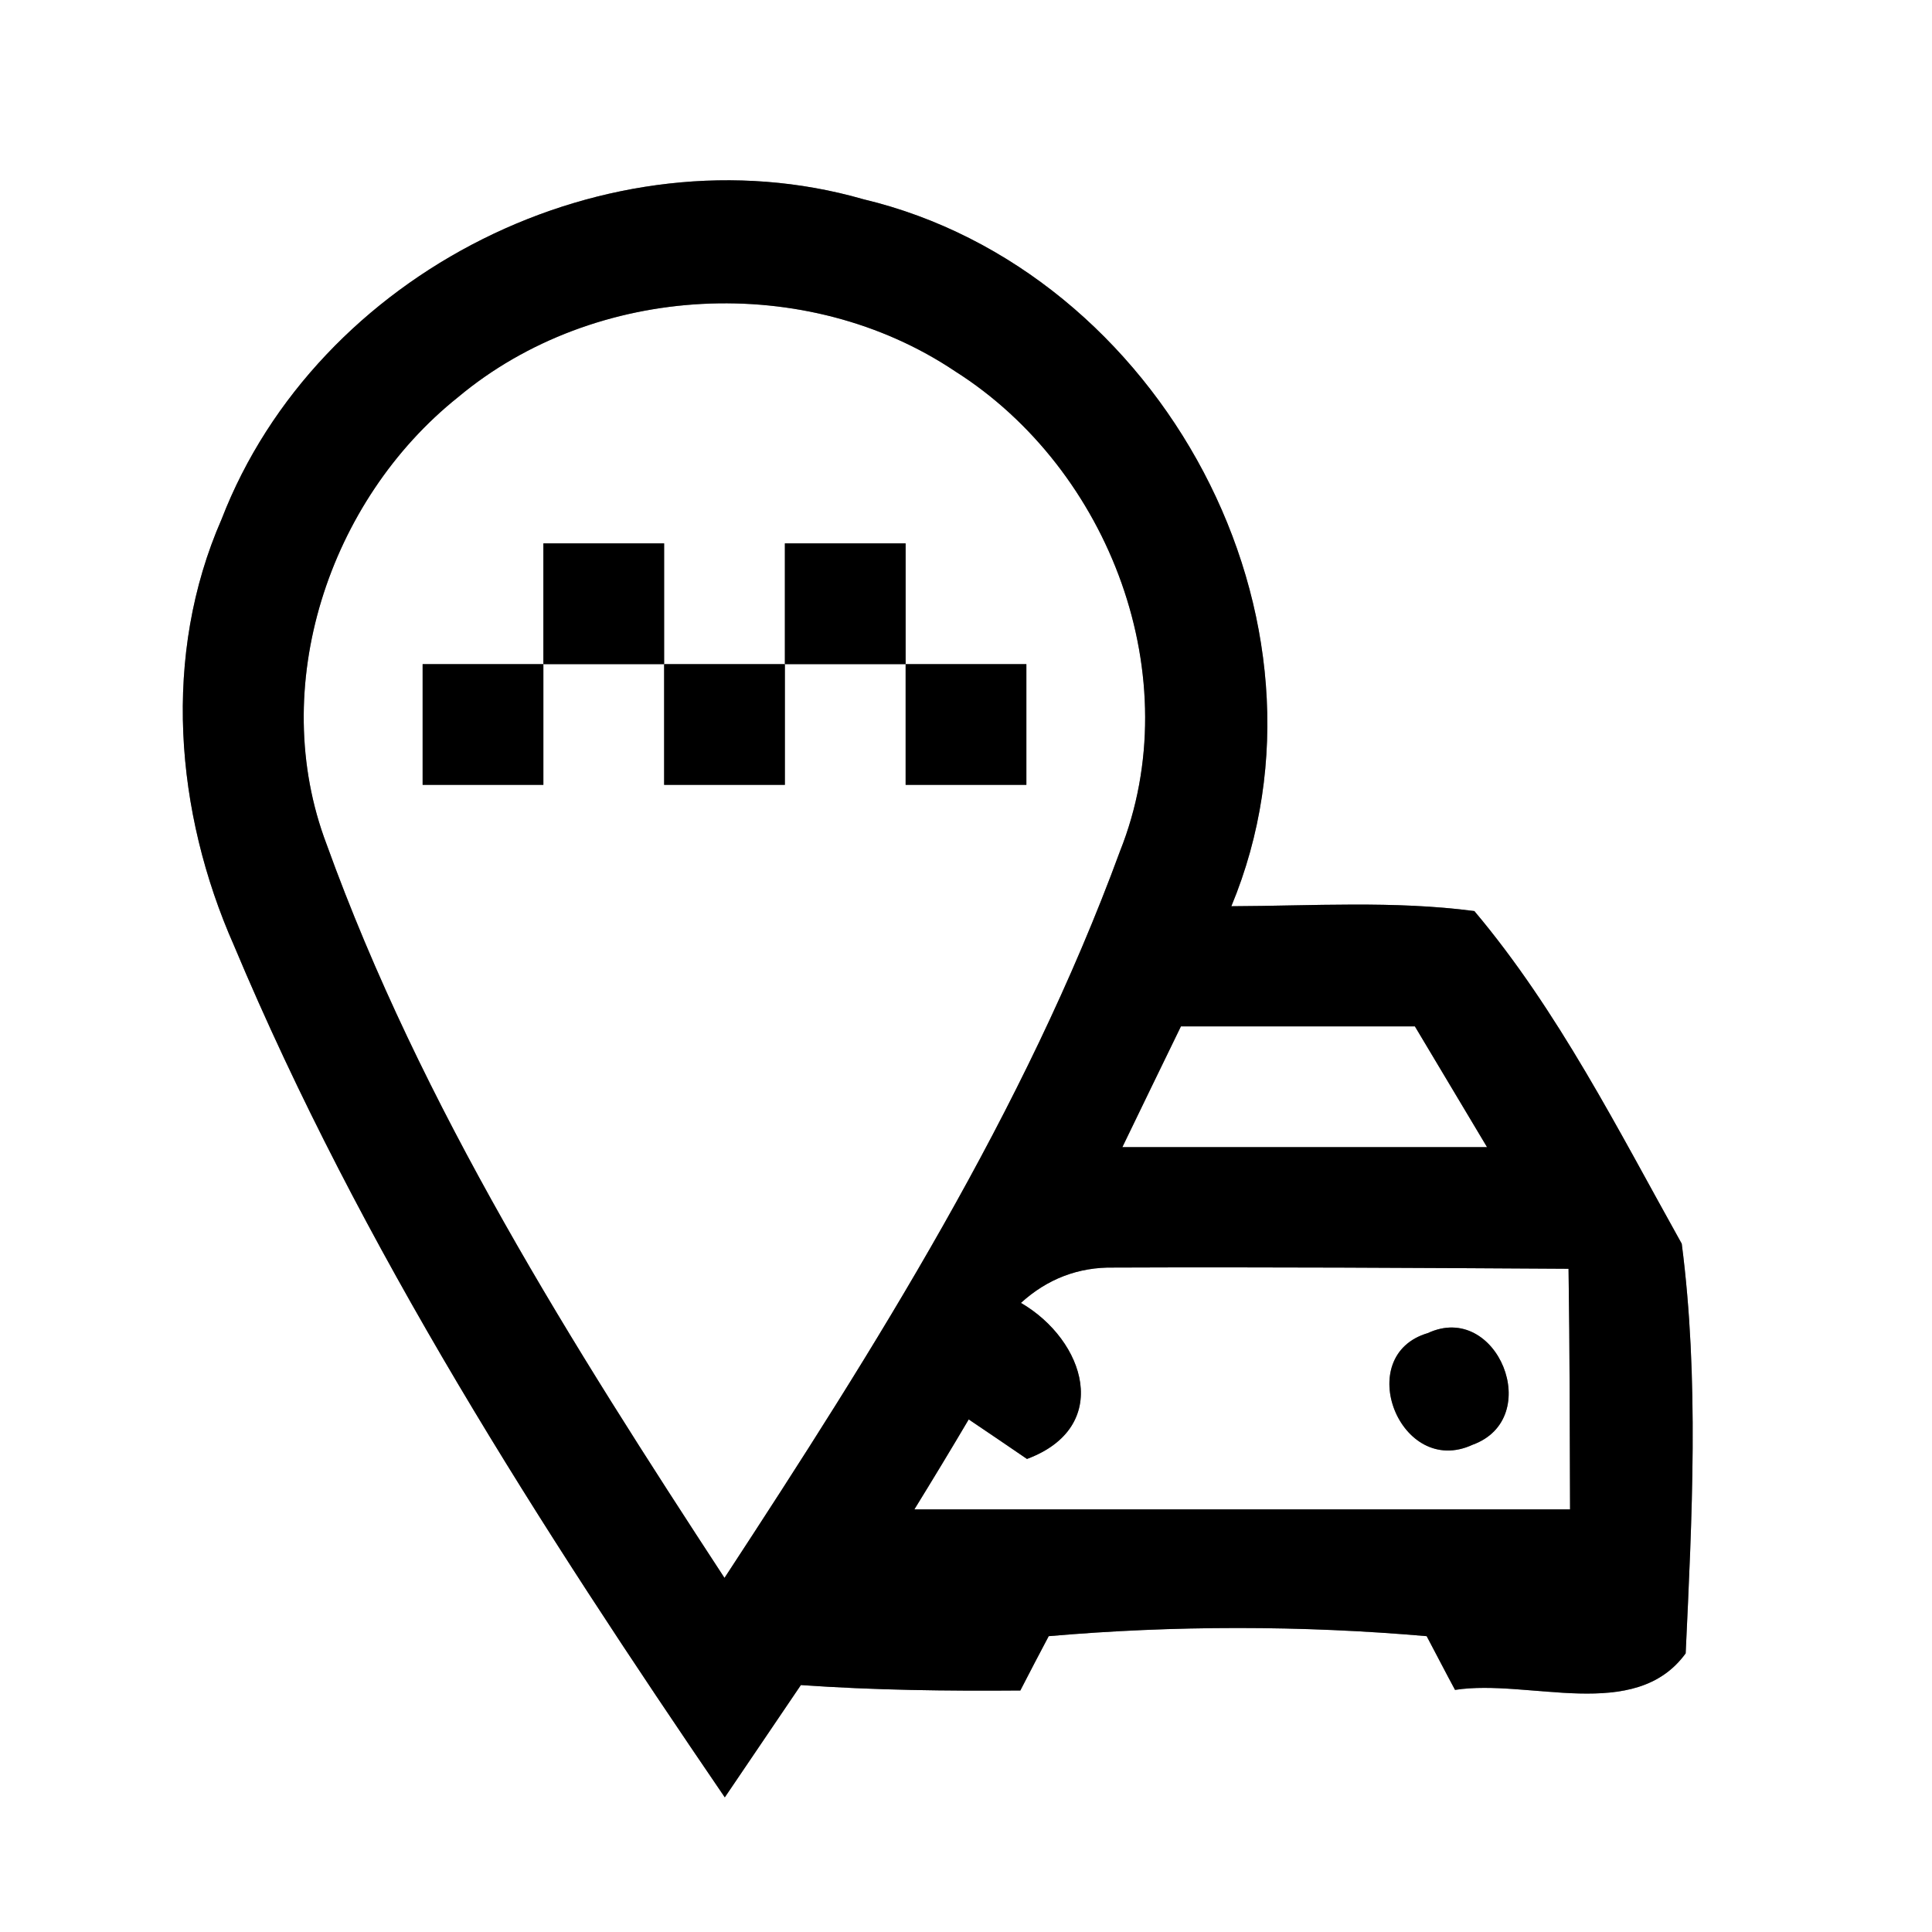 <?xml version="1.0" encoding="UTF-8" ?>
<!DOCTYPE svg PUBLIC "-//W3C//DTD SVG 1.1//EN" "http://www.w3.org/Graphics/SVG/1.1/DTD/svg11.dtd">
<svg width="64pt" height="64pt" viewBox="0 0 64 64" version="1.1" xmlns="http://www.w3.org/2000/svg">
<rect x="0" y="0" width="64" height="64" fill="#808080" stroke="none"/>
<g id="#ffffffff">
<path fill="#ffffff" opacity="1.00" d=" M 0.00 0.00 L 64.00 0.00 L 64.00 64.00 L 0.00 64.00 L 0.00 0.00 M 7.34 17.20 C 5.37 21.70 5.79 26.89 7.75 31.32 C 11.96 41.36 17.89 50.57 24.01 59.54 C 24.85 58.30 25.69 57.06 26.53 55.82 C 28.95 55.99 31.37 56.02 33.80 56.00 C 34.03 55.55 34.50 54.65 34.74 54.20 C 38.88 53.84 43.12 53.84 47.26 54.20 C 47.50 54.65 47.96 55.54 48.20 55.98 C 50.65 55.60 54.16 57.08 55.84 54.77 C 56.05 50.27 56.29 45.67 55.71 41.20 C 53.61 37.44 51.62 33.48 48.84 30.18 C 46.17 29.83 43.47 30.01 40.79 30.02 C 44.73 20.54 38.46 8.95 28.60 6.60 C 20.15 4.17 10.50 9.02 7.34 17.20 Z" />
<path fill="#ffffff" opacity="1.00" d=" M 15.17 13.16 C 19.71 9.36 26.72 9.00 31.64 12.30 C 36.77 15.55 39.39 22.46 37.10 28.20 C 33.94 36.81 29.00 44.63 24.00 52.27 C 18.96 44.56 13.96 36.67 10.82 27.97 C 8.84 22.76 10.89 16.58 15.17 13.16 M 18.00 18.00 C 18.00 19.33 18.00 20.67 18.00 22.00 C 19.33 22.00 20.67 22.00 22.00 22.00 C 22.00 20.67 22.00 19.33 22.00 18.00 C 20.67 18.00 19.33 18.00 18.00 18.00 M 26.00 18.00 C 26.00 19.33 26.00 20.67 26.00 22.00 C 27.33 22.00 28.67 22.00 30.00 22.00 C 30.00 20.67 30.00 19.33 30.00 18.00 C 28.67 18.00 27.33 18.00 26.00 18.00 M 14.00 22.00 C 14.00 23.33 14.00 24.67 14.00 26.00 C 15.33 26.00 16.67 26.00 18.00 26.00 C 18.00 24.67 18.00 23.33 18.00 22.00 C 16.67 22.00 15.33 22.00 14.00 22.00 M 22.00 22.00 C 22.00 23.33 22.00 24.67 22.00 26.00 C 23.33 26.00 24.67 26.00 26.00 26.00 C 26.00 24.67 26.00 23.33 26.00 22.00 C 24.67 22.00 23.33 22.00 22.00 22.00 M 30.00 22.00 C 30.00 23.33 30.00 24.67 30.00 26.00 C 31.33 26.00 32.67 26.00 34.00 26.00 C 34.00 24.67 34.00 23.33 34.00 22.00 C 32.67 22.00 31.33 22.00 30.00 22.00 Z" />
<path fill="#ffffff" opacity="1.00" d=" M 39.12 34.00 C 41.71 34.00 44.29 34.00 46.87 34.00 C 47.67 35.33 48.46 36.67 49.26 38.00 C 45.23 38.00 41.21 38.00 37.18 38.00 C 37.83 36.66 38.47 35.33 39.12 34.00 Z" />
<path fill="#ffffff" opacity="1.00" d=" M 33.82 43.16 C 34.70 42.36 35.73 41.97 36.89 41.99 C 41.92 41.97 46.94 42.00 51.96 42.03 C 52.00 44.69 52.00 47.35 52.01 50.00 C 44.77 50.00 37.53 50.00 30.29 50.00 C 30.90 49.01 31.50 48.02 32.09 47.02 C 32.58 47.35 33.54 48.00 34.02 48.33 C 36.86 47.27 35.95 44.40 33.82 43.16 M 47.30 44.16 C 44.78 44.90 46.38 48.97 48.78 47.86 C 51.18 46.99 49.60 43.09 47.30 44.16 Z" />
</g>
<g id="#000000ff">
<path fill="#000000" opacity="1.00" d=" M 7.34 17.20 C 10.50 9.02 20.15 4.17 28.60 6.60 C 38.46 8.95 44.73 20.54 40.79 30.02 C 43.47 30.01 46.17 29.83 48.84 30.18 C 51.62 33.48 53.61 37.44 55.71 41.20 C 56.29 45.67 56.05 50.27 55.84 54.77 C 54.16 57.08 50.65 55.60 48.20 55.98 C 47.96 55.54 47.50 54.65 47.26 54.20 C 43.12 53.84 38.88 53.84 34.74 54.20 C 34.50 54.65 34.03 55.55 33.80 56.00 C 31.37 56.02 28.95 55.99 26.53 55.82 C 25.69 57.06 24.85 58.30 24.01 59.54 C 17.89 50.57 11.96 41.36 7.75 31.32 C 5.79 26.89 5.37 21.70 7.34 17.20 M 15.17 13.16 C 10.89 16.58 8.84 22.76 10.82 27.97 C 13.96 36.67 18.96 44.56 24.00 52.27 C 29.00 44.63 33.94 36.81 37.10 28.20 C 39.39 22.46 36.77 15.55 31.64 12.30 C 26.72 9.00 19.71 9.36 15.17 13.16 M 39.12 34.00 C 38.47 35.33 37.83 36.66 37.18 38.00 C 41.21 38.00 45.23 38.00 49.26 38.00 C 48.46 36.67 47.67 35.33 46.87 34.00 C 44.29 34.00 41.71 34.00 39.12 34.00 M 33.82 43.16 C 35.95 44.40 36.86 47.27 34.02 48.33 C 33.54 48.00 32.58 47.35 32.09 47.02 C 31.50 48.02 30.90 49.01 30.29 50.00 C 37.53 50.00 44.77 50.00 52.01 50.00 C 52.00 47.35 52.00 44.69 51.96 42.03 C 46.94 42.00 41.92 41.97 36.89 41.99 C 35.73 41.97 34.70 42.36 33.82 43.16 Z" />
<path fill="#000000" opacity="1.00" d=" M 18.00 18.00 C 19.33 18.00 20.67 18.00 22.00 18.00 C 22.00 19.33 22.00 20.67 22.00 22.00 C 20.67 22.00 19.33 22.00 18.00 22.00 C 18.00 20.67 18.00 19.33 18.00 18.00 Z" />
<path fill="#000000" opacity="1.00" d=" M 26.00 18.00 C 27.33 18.00 28.67 18.00 30.00 18.00 C 30.00 19.33 30.00 20.67 30.00 22.00 C 28.67 22.00 27.33 22.00 26.00 22.00 C 26.00 20.67 26.00 19.33 26.00 18.00 Z" />
<path fill="#000000" opacity="1.00" d=" M 14.00 22.00 C 15.33 22.00 16.67 22.00 18.00 22.00 C 18.00 23.33 18.00 24.67 18.00 26.00 C 16.67 26.00 15.33 26.00 14.00 26.00 C 14.00 24.67 14.00 23.33 14.00 22.00 Z" />
<path fill="#000000" opacity="1.00" d=" M 22.00 22.00 C 23.33 22.00 24.67 22.00 26.00 22.00 C 26.00 23.33 26.00 24.67 26.00 26.00 C 24.67 26.00 23.33 26.00 22.00 26.00 C 22.00 24.67 22.00 23.33 22.00 22.00 Z" />
<path fill="#000000" opacity="1.00" d=" M 30.00 22.00 C 31.33 22.00 32.67 22.00 34.00 22.00 C 34.00 23.33 34.00 24.67 34.00 26.00 C 32.67 26.00 31.33 26.00 30.00 26.00 C 30.00 24.67 30.00 23.33 30.00 22.00 Z" />
<path fill="#000000" opacity="1.00" d=" M 47.30 44.16 C 49.60 43.09 51.18 46.99 48.78 47.86 C 46.38 48.97 44.78 44.90 47.30 44.16 Z" />
</g>
</svg>
